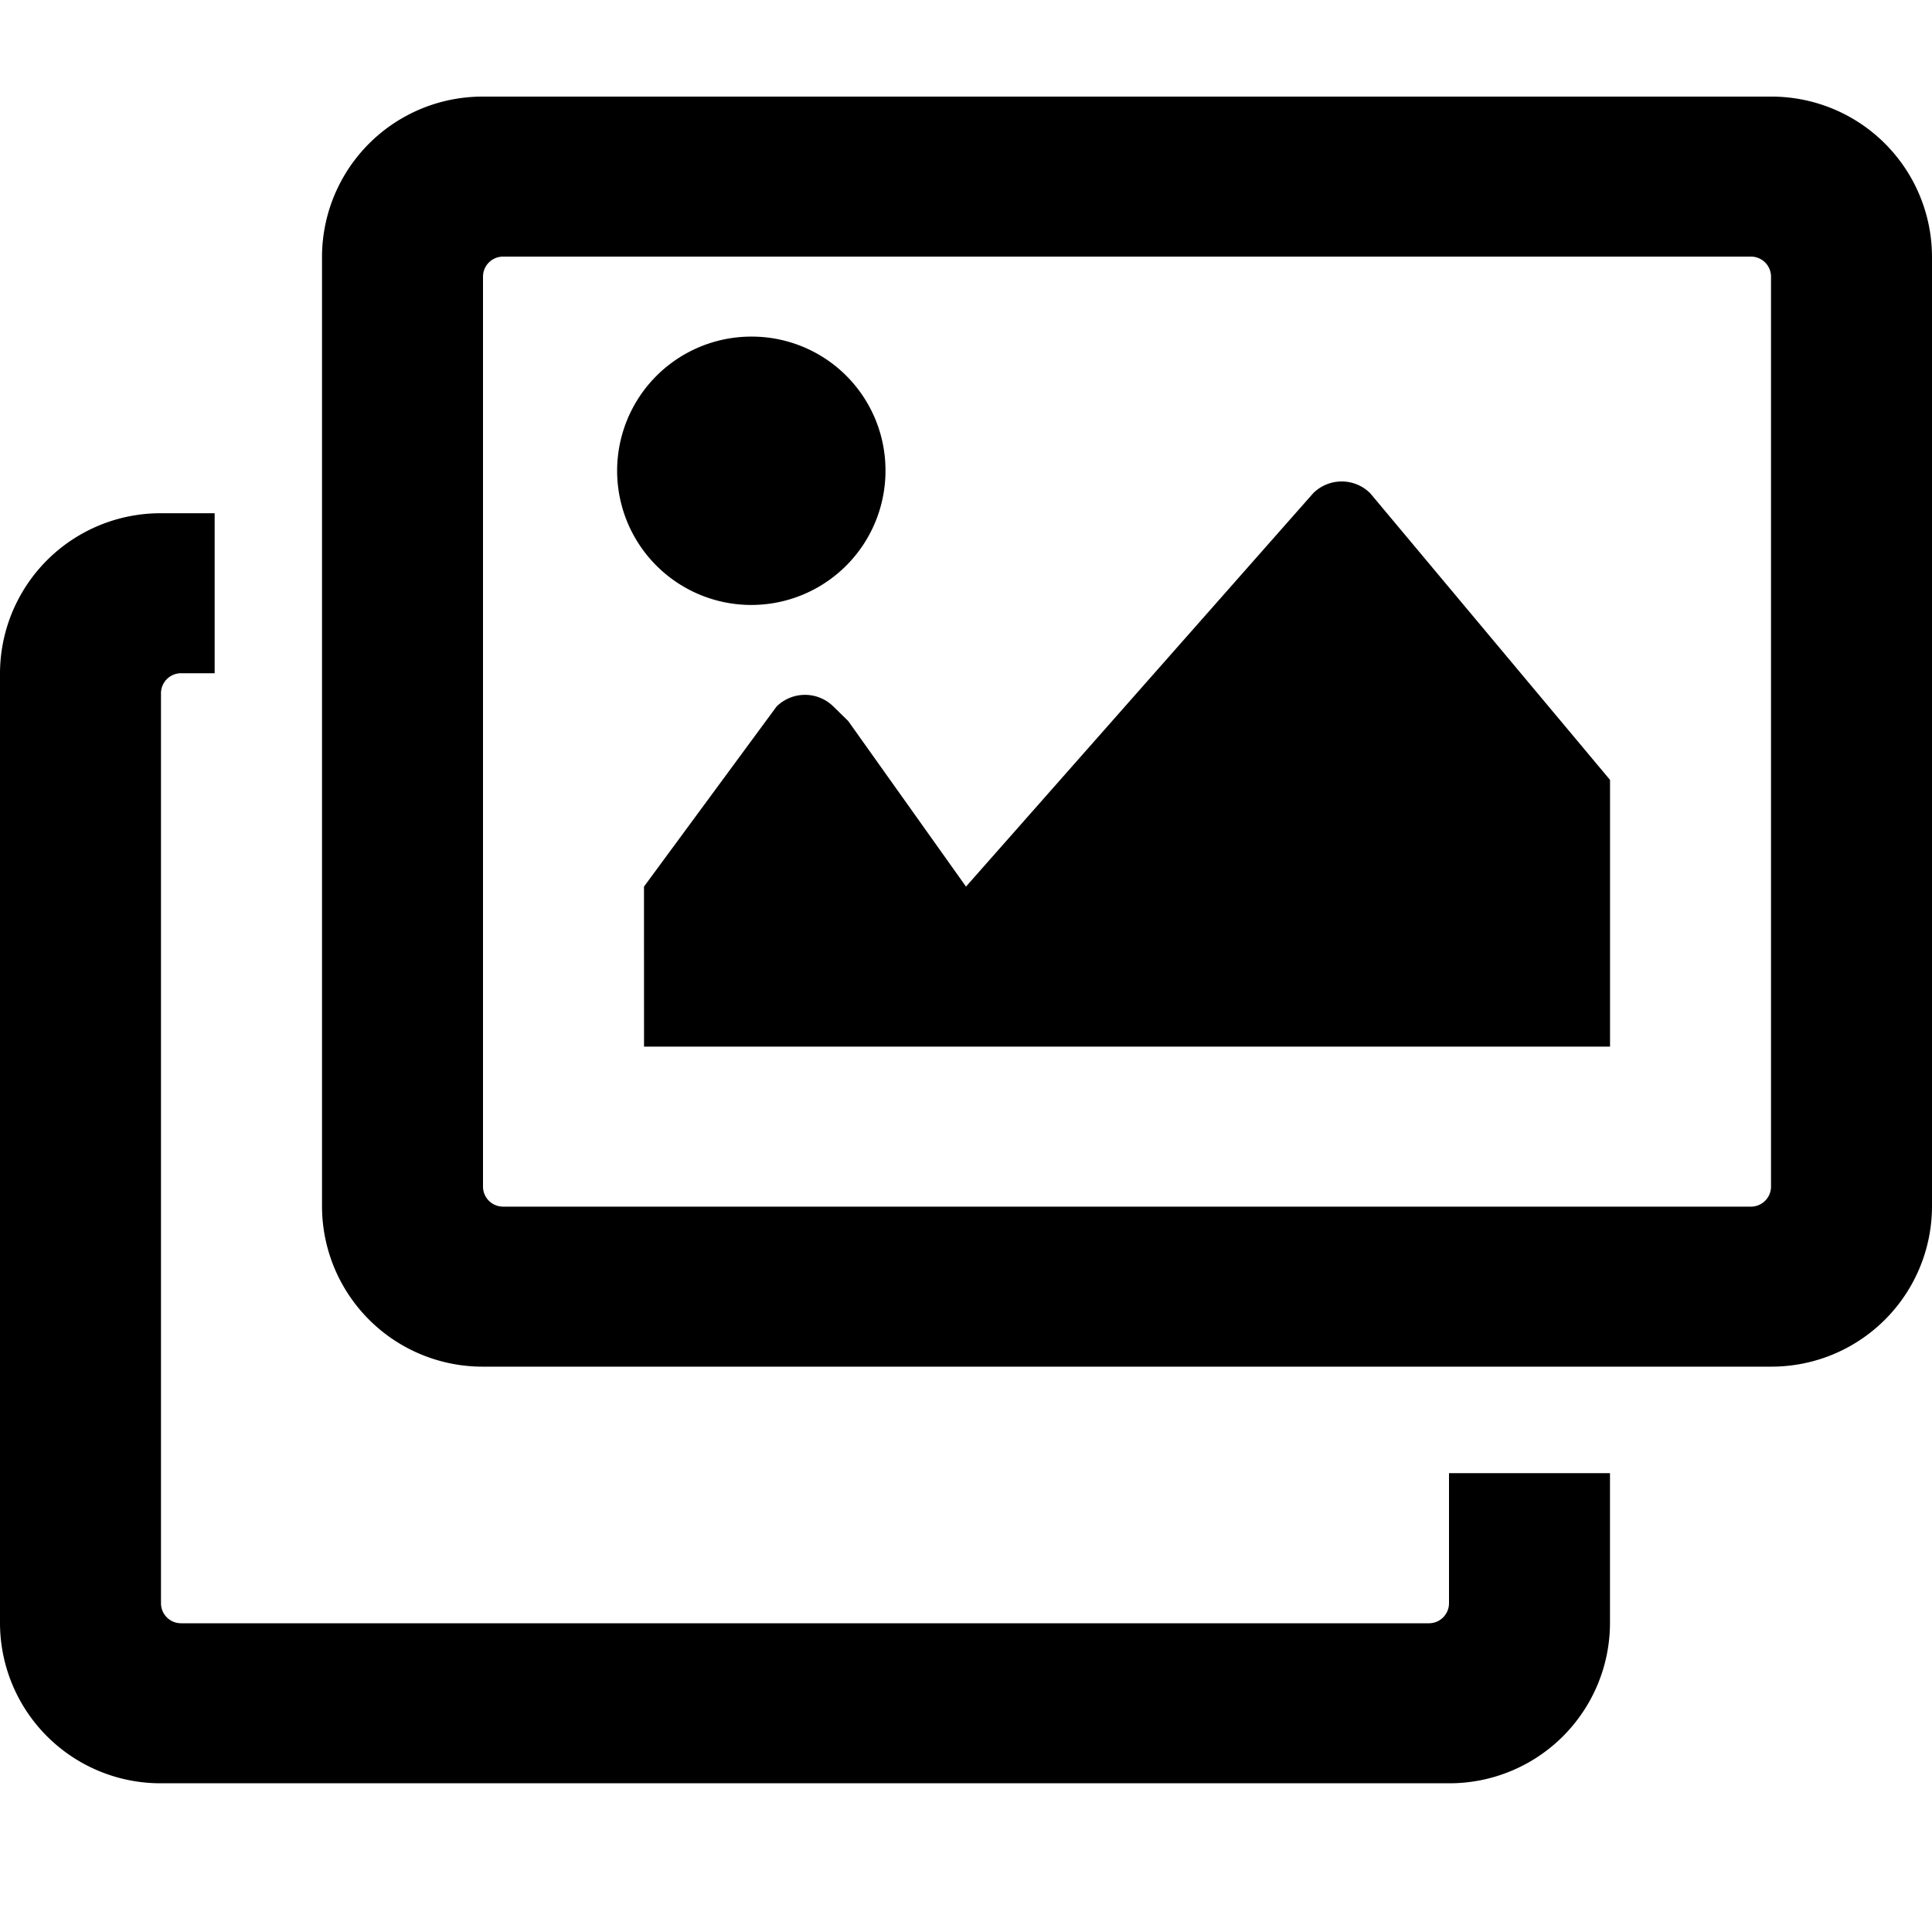 <svg width="40" height="40" xmlns="http://www.w3.org/2000/svg">
  <path style="fill:#000000" d="M33.333 30.5v3.1A3.323 3.323 0 0 1 30 36.921H3.333A3.323 3.323 0 0 1 0 33.608V13.939a3.323 3.323 0 0 1 3.333-3.313h1.111v3.313H3.75a.415.415 0 0 0-.417.414v18.841a.415.415 0 0 0 .417.414h25.833a.415.415 0 0 0 .417-.414V30.5ZM36.25 5.313H10.417a.415.415 0 0 0-.417.414v18.841a.415.415 0 0 0 .417.414H36.25a.415.415 0 0 0 .417-.414V5.727a.415.415 0 0 0-.417-.414ZM36.667 2A3.323 3.323 0 0 1 40 5.313v19.669a3.323 3.323 0 0 1-3.333 3.313H10a3.323 3.323 0 0 1-3.333-3.313V5.313A3.323 3.323 0 0 1 10 2ZM18.333 9.73a2.778 2.778 0 1 1-2.778-2.761 2.769 2.769 0 0 1 2.778 2.761Zm-5 8.626 2.744-3.727a.837.837 0 0 1 1.179 0l.306.3L20 18.356l7.189-8.145a.837.837 0 0 1 1.179 0l4.966 5.936v5.522h-20Z"/>
</svg>
